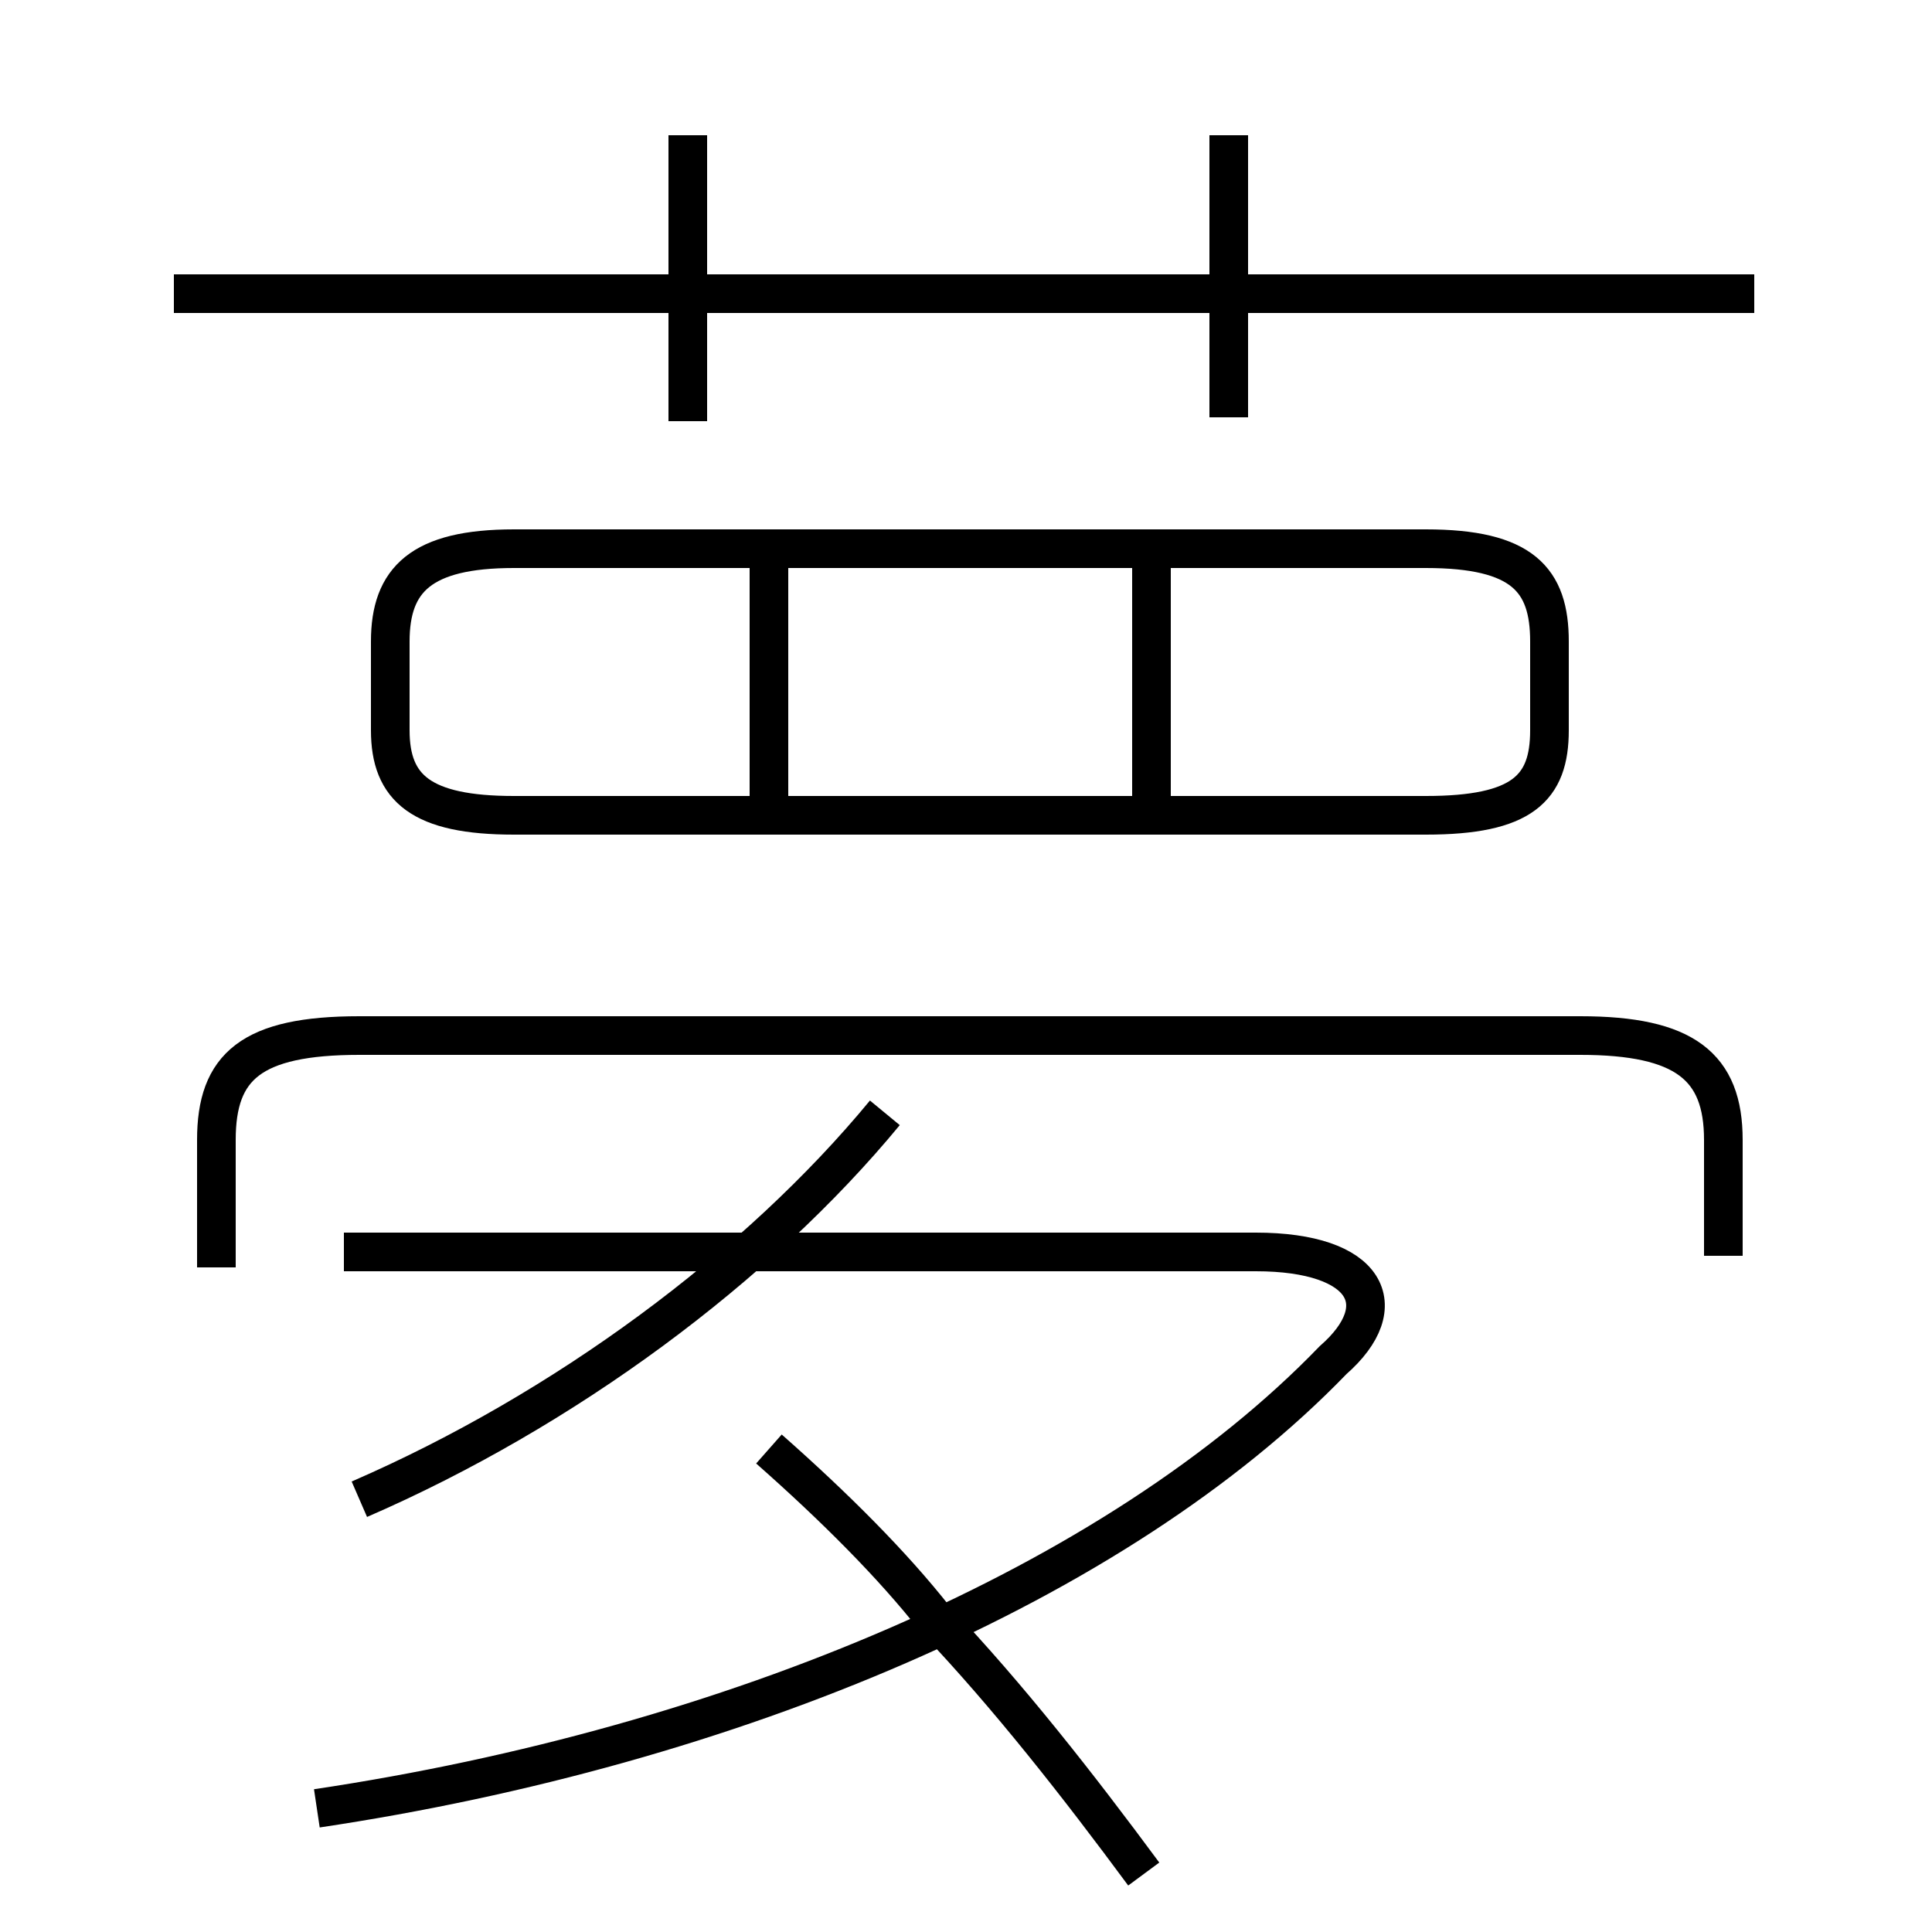 <?xml version='1.0' encoding='utf8'?>
<svg viewBox="0.0 -6.0 50.0 50.0" version="1.1" xmlns="http://www.w3.org/2000/svg">
<rect x="0.0" y="-6.0" width="50.0" height="50.0" fill="#808080" stroke="none"/>
<rect x="-1000" y="-1000" width="2000" height="2000" stroke="white" fill="white"/>
<g style="fill:white;stroke:#000000;  stroke-width:1">
<path d="M 8.2 2.8 C 18.9 1.2 28.9 -3.0 34.5 -8.8 C 36.1 -10.2 35.4 -11.6 32.5 -11.6 L 8.9 -11.6 M 9.3 -5.2 C 14.6 -7.5 19.6 -11.2 22.9 -15.2 M 19.9 -6.5 C 21.6 -5.0 23.1 -3.5 24.2 -2.1 C 26.1 -0.1 27.9 2.2 29.6 4.5 M 44.6 -11.5 L 44.6 -14.5 C 44.6 -16.4 43.6 -17.2 40.9 -17.2 L 9.3 -17.2 C 6.5 -17.2 5.6 -16.4 5.6 -14.5 L 5.6 -11.2 M 19.9 -22.9 L 19.9 -29.9 M 13.3 -22.9 L 36.9 -22.9 C 39.4 -22.9 40.1 -23.6 40.1 -25.1 L 40.1 -27.4 C 40.1 -29.0 39.4 -29.8 36.9 -29.8 L 13.3 -29.8 C 10.9 -29.8 10.1 -29.0 10.1 -27.4 L 10.1 -25.1 C 10.1 -23.6 10.9 -22.9 13.3 -22.9 Z M 29.8 -22.9 L 29.8 -29.9 M 17.8 -33.1 L 17.8 -40.5 M 45.4 -36.4 L 4.5 -36.4 M 31.8 -33.2 L 31.8 -40.5" transform="translate(0.0 38.0)" />
</g>
</svg>